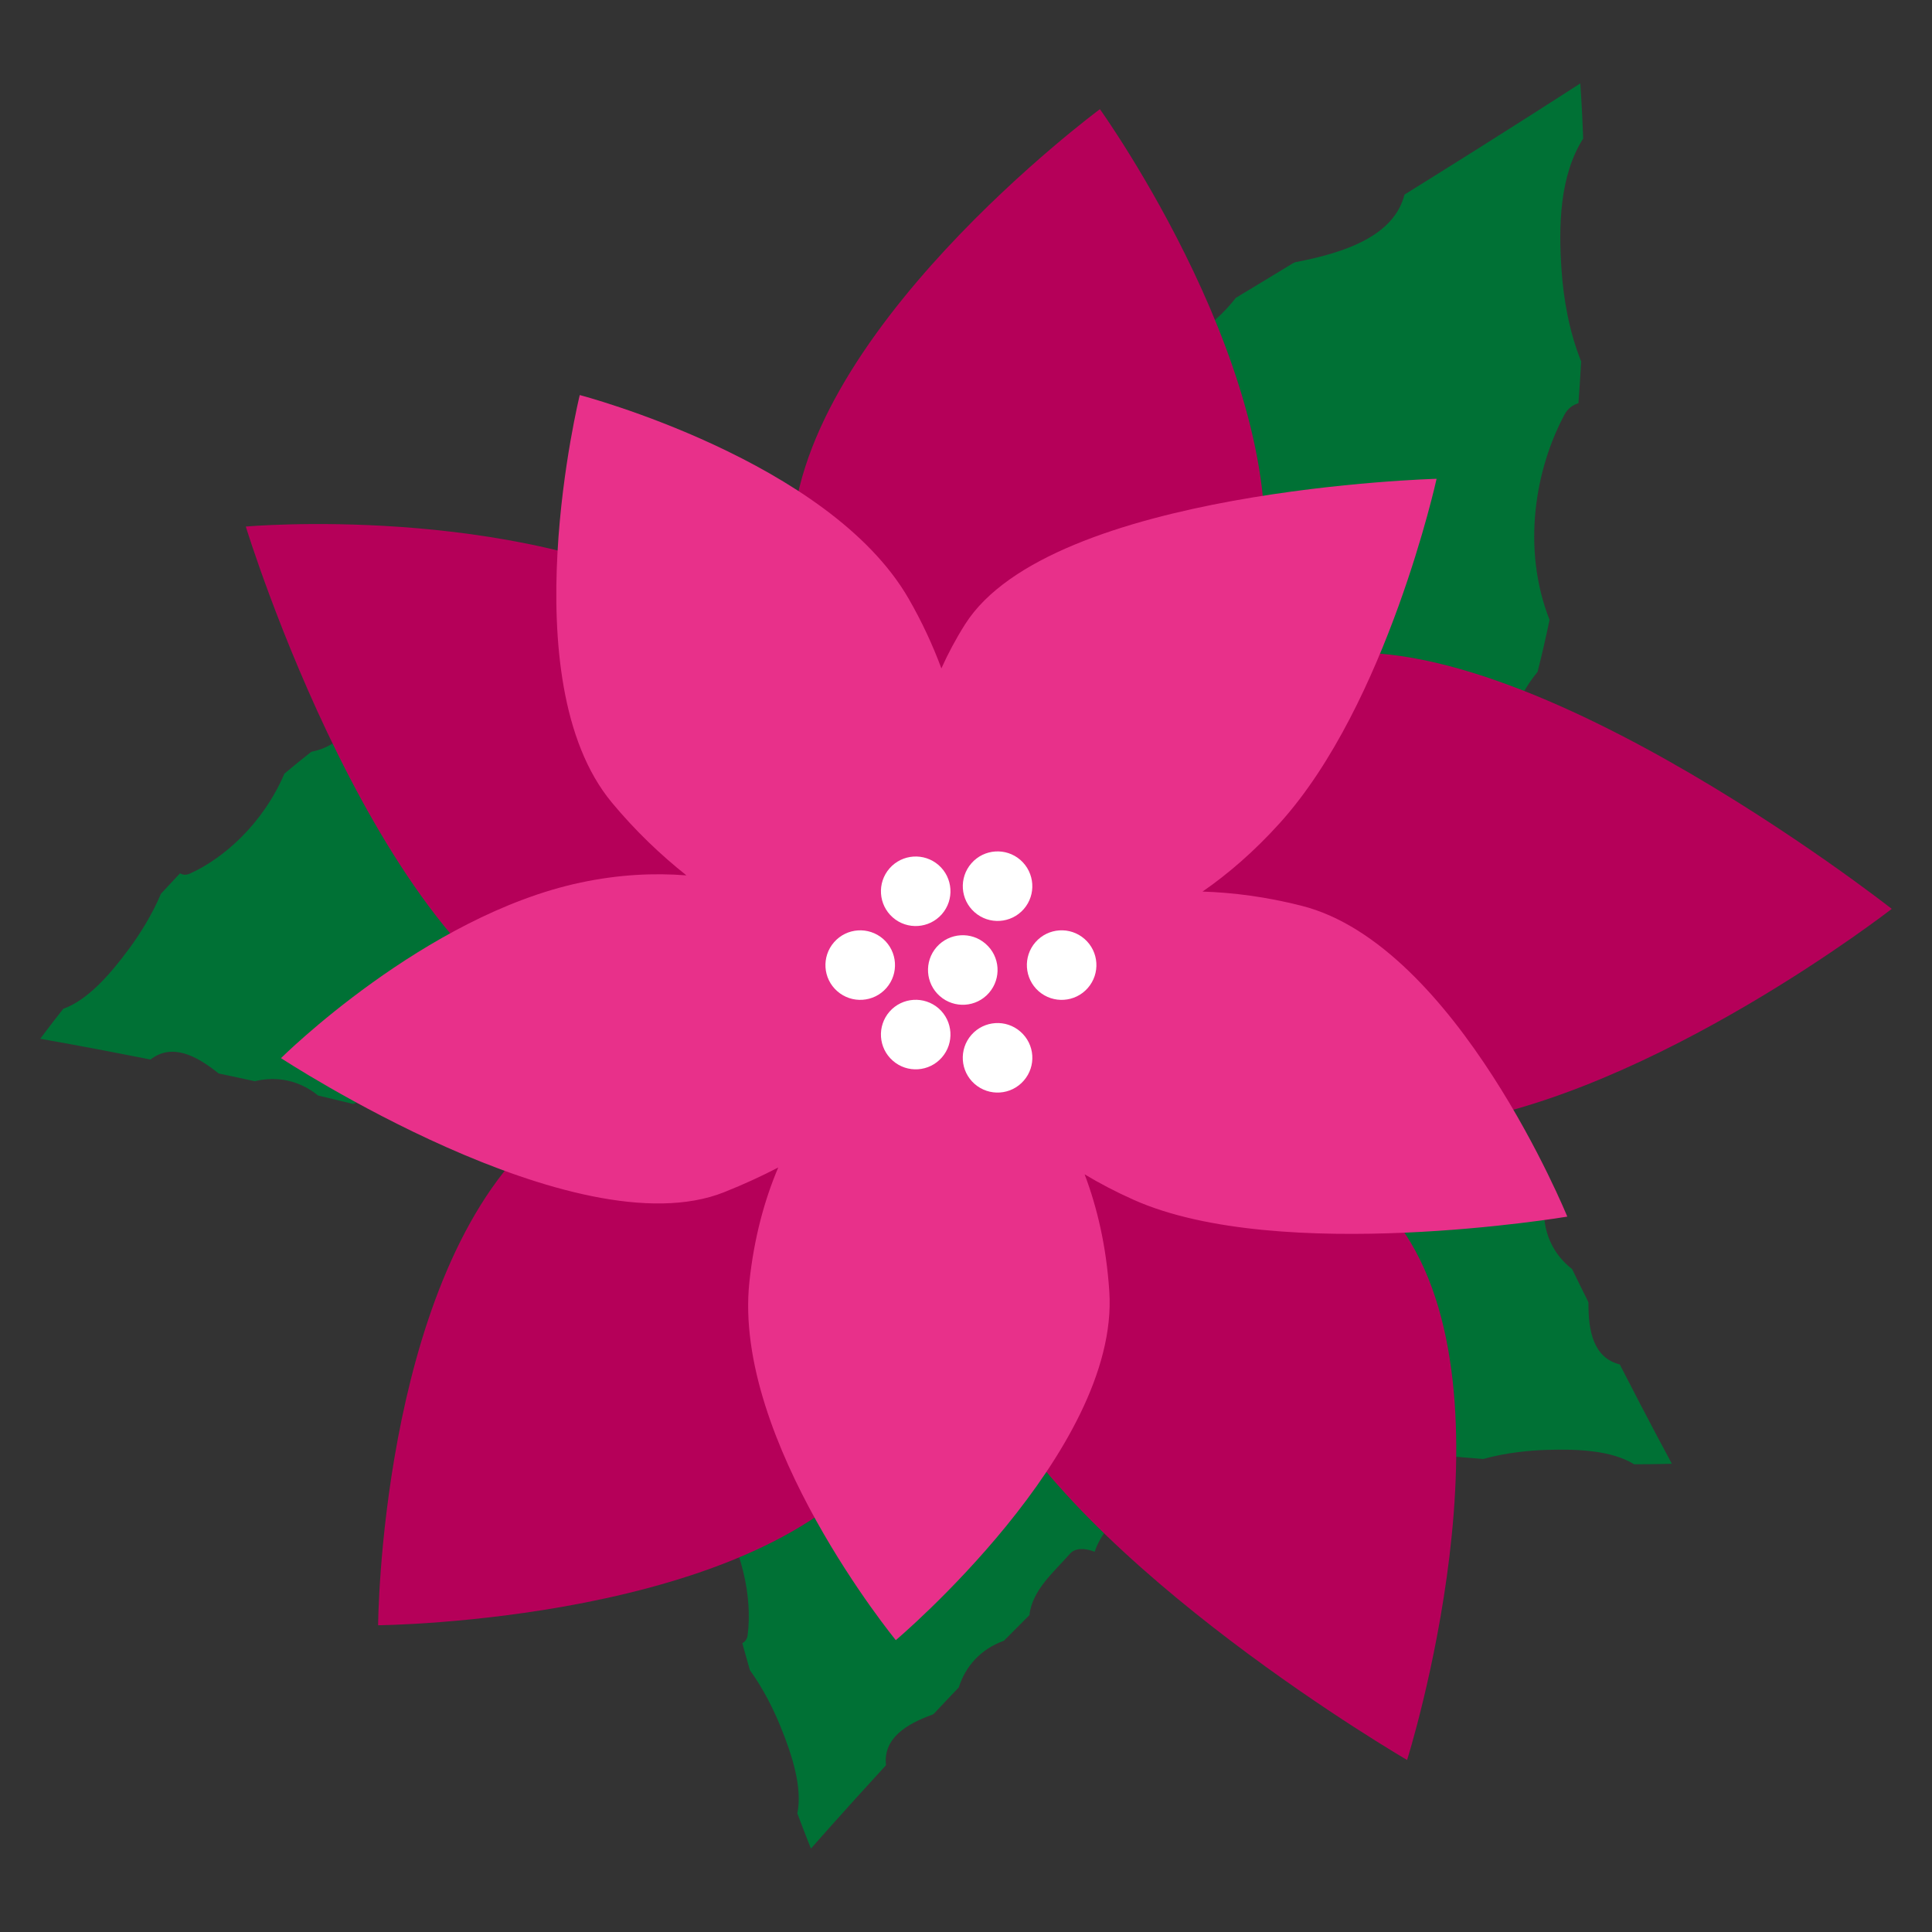 <?xml version="1.0" encoding="utf-8"?>
<!-- Generator: Adobe Illustrator 19.2.1, SVG Export Plug-In . SVG Version: 6.00 Build 0)  -->
<svg version="1.1" id="Layer_1" xmlns="http://www.w3.org/2000/svg" xmlns:xlink="http://www.w3.org/1999/xlink" x="0px" y="0px"
	 width="864px" height="864px" viewBox="0 0 864 864" enable-background="new 0 0 864 864" xml:space="preserve">
<rect x="0" y="0" width="864" height="864" fill="#333333" stroke="none"/>
<g>
	<path fill="#007135" d="M178.424,310.68c-6.426,3.249-12.907,7.045-19.408,11.305
		c-0.767,1.19-1.565,2.312-2.397,3.347c-5.379,6.636-11.011,9.564-17.411,10.889
		c-4.027,3.141-8.036,6.379-12.015,9.753c-9.578,22.404-27.248,37.992-42.336,44.72
		c-1.66,0.754-3.114,0.602-4.354-0.152c-2.911,3.087-5.767,6.143-8.53,9.151
		c-4.087,9.706-9.598,18.296-14.409,24.797c-8.371,11.332-18.354,22.745-29.284,26.66
		C21.712,459.488,18,464.546,18,464.546s20.128,3.479,49.297,9.273c9.615-7.417,20.477-1.805,30.328,6.126
		c0.223,0.074,0.429,0.142,0.642,0.23c5.118,1.055,10.341,2.191,15.673,3.353
		c9.77-2.387,19.825-0.48,28.32,6.389c5.247,1.238,10.504,2.495,15.737,3.78
		c10.281-4.868,22.799-0.48,32.786,1.197c3.638,0.609,5.788,4.49,6.562,8.986
		c15.068-3.401,29.764,5.362,44.463,10.9c9.909-0.149,18.431-3.516,25.757-9.006
		c6.227-7.498,12.427-14.99,18.743-22.252c22.262-38.567,25.632-99.095,25.632-99.095
		s-14.429-52.32-51.41-75.383c-10.477,2.786-22.154-1.149-30.213-10.412c-6.231-0.595-12.857-0.372-19.902,0.839
		C200.618,306.806,189.675,310.234,178.424,310.68z"/>
	<path fill="#007135" d="M314.666,609.655c-0.565,7.181-0.693,14.693-0.436,22.454
		c0.619,1.278,1.163,2.542,1.613,3.793c2.874,8.046,2.444,14.375,0.247,20.534
		c0.588,5.071,1.271,10.176,2.083,15.335c14.158,19.831,18.283,43.029,16.183,59.412
		c-0.22,1.812-1.106,2.975-2.397,3.644c1.126,4.091,2.248,8.12,3.384,12.042
		c6.163,8.54,10.636,17.715,13.685,25.2c5.328,13.043,9.885,27.505,7.545,38.878
		c3.705,9.946,6.096,15.747,6.096,15.747s13.438-15.382,33.553-37.282c-1.336-12.069,9.107-18.431,21.004-22.718
		c0.179-0.155,0.345-0.297,0.531-0.433c3.563-3.82,7.252-7.695,11.014-11.643
		c3.043-9.588,9.902-17.181,20.186-20.866c3.786-3.841,7.593-7.674,11.413-11.474
		c1.187-11.318,11.444-19.73,18.07-27.383c2.414-2.793,6.846-2.61,11.089-0.933
		c4.929-14.638,20.058-22.637,32.431-32.312c5.027-8.54,6.582-17.566,5.703-26.681
		c-3.168-9.222-6.342-18.411-9.26-27.58c-21.366-39.074-71.312-73.428-71.312-73.428s-52.191-14.882-91.123,4.713
		c-3.07,10.399-12.502,18.323-24.605,20.392c-3.749,5.01-7.005,10.785-9.635,17.431
		C322.901,588.682,320.136,599.811,314.666,609.655z"/>
	<path fill="#007135" d="M527.471,624.159c6.535,3.029,13.533,5.761,20.906,8.215c1.41-0.135,2.786-0.203,4.111-0.196
		c8.547,0.108,14.334,2.711,19.341,6.91c4.959,1.21,9.987,2.346,15.102,3.374
		c23.516-6.383,46.701-2.184,61.336,5.477c1.619,0.838,2.404,2.076,2.583,3.516
		c4.226,0.365,8.394,0.717,12.471,1.014c10.146-2.813,20.301-3.814,28.385-4.07
		c14.08-0.466,29.226,0.291,39.077,6.437c10.612-0.02,16.883-0.243,16.883-0.243s-9.757-17.945-23.3-44.422
		c-11.778-2.942-14.111-14.943-13.999-27.587c-0.081-0.223-0.155-0.426-0.22-0.649
		c-2.346-4.672-4.692-9.473-7.086-14.375c-7.934-6.187-12.671-15.26-12.552-26.18
		c-2.282-4.888-4.557-9.791-6.792-14.693c-10.196-5.044-14.52-17.586-19.395-26.457
		c-1.775-3.239-0.065-7.329,2.982-10.723c-12.015-9.709-14.253-26.674-19.023-41.643
		c-6.261-7.681-14.189-12.279-23.04-14.618c-9.746-0.236-19.462-0.453-29.077-0.906
		c-44.06,6.457-93.635,41.346-93.635,41.346s-32.1,43.76-27.259,87.08c8.685,6.491,12.84,18.087,10.568,30.156
		c3.397,5.26,7.681,10.318,12.999,15.091C510.668,609.148,520.141,615.612,527.471,624.159z"/>
	<path fill="#007135" d="M663.026,370.749c5.105-10.649,9.665-21.853,13.746-33.483
		c-0.362-2.059-0.548-4.053-0.578-6.007c-0.24-12.566,4.151-21.948,11.406-30.775
		c1.954-7.667,3.736-15.446,5.362-23.29c-12.654-32.257-6.254-67.698,6.728-91.847
		c1.437-2.65,3.641-4.259,6.197-5.034c0.467-6.308,0.876-12.519,1.224-18.643
		c-5.568-13.866-7.87-28.403-8.726-40.171c-1.501-20.455-0.919-42.953,9.625-59.544
		c-0.582-15.543-1.298-24.652-1.298-24.652s-31.735,20.593-78.608,49.71c-4.665,18.315-26.102,25.926-48.804,30.227
		c-0.406,0.166-0.761,0.352-1.159,0.526c-8.276,5.059-16.795,10.213-25.46,15.419
		c-10.713,13.815-26.735,23.93-46.356,27.569c-8.685,5.056-17.357,10.139-26.062,15.154
		c-8.54,16.687-30.822,27.426-46.542,37.656c-5.676,3.732-13.137,2.688-19.351-0.585
		c-16.853,21.013-47.205,30.244-73.862,42.473c-13.448,11.873-21.325,25.071-25.085,38.892
		c0.068,14.341,0.176,28.702-0.139,42.942c13.759,62.347,78.875,122.78,78.875,122.78s80.156,31.711,157.702,9.466
		c11.16-15.017,31.843-25.186,53.598-26.113c9.233-6.829,18.127-14.835,26.45-24.334
		C636.914,400.647,648.067,384.488,663.026,370.749z"/>
	<path fill="#B50059" d="M582.282,502.326c18.425,3.337,39.848,3.986,64.741,0.381
		C739.535,489.286,846,406.452,846,406.452s-177.558-139.599-266.473-110.63c-10.285,3.349-19.509,7.08-27.82,11.089
		c5.071-12.701,9.235-27.144,12.073-43.647c15.842-92.153-71.891-214.443-71.891-214.443
		s-137.767,101.798-137.709,195.287c0.014,24.483,3.215,45.183,8.358,62.694
		c-12.946-13.525-29.93-26.636-52.189-38.347c-82.749-43.527-200.428-32.977-200.428-32.977
		s60.319,196.913,149.265,225.761c13.508,4.38,25.684,7.295,36.779,9.136
		c-18.753,8.049-38.684,20.927-58.99,40.709c-66.982,65.254-67.881,215.735-67.881,215.735
		s171.293-1.345,226.206-77.032c16.393-22.59,26.574-43.65,32.483-62.778c3.113,9.422,7.279,19.591,12.69,30.567
		c41.366,83.868,188.788,169.488,188.788,169.488s51.633-163.321-3.36-238.92
		C611.496,528.349,596.736,513.469,582.282,502.326z"/>
	<path fill="#E8308A" d="M582.153,405.086c-15.871-4.034-30.674-5.937-44.366-6.37
		c11.374-7.866,23.033-17.875,34.609-30.706c47.911-53.118,70.058-153.889,70.058-153.889
		s-172.693,4.62-210.888,65.105c-4.237,6.709-7.688,13.264-10.577,19.678
		c-3.828-10.293-8.618-20.721-14.616-31.131c-35.694-61.995-147.101-91.1-147.101-91.1
		s-31.352,127.239,14.378,182.263c10.562,12.705,21.857,23.425,33.331,32.538
		c-14.477-1.148-30.236-0.406-47.242,3.19c-69.971,14.818-134.075,78.54-134.075,78.54
		s131.728,86.431,198.19,59.947c8.922-3.558,16.936-7.265,24.186-11.053c-6.109,14.41-10.803,31.337-12.915,51.249
		c-7.546,71.123,65.488,160.137,65.488,160.137s100.146-84.497,95.481-155.877
		c-1.32-20.217-5.415-37.569-11.042-52.441c6.543,3.947,13.806,7.772,21.935,11.399
		c65.312,29.142,193.913,7.512,193.913,7.512S651.488,422.703,582.153,405.086z"/>
	<path fill="#FFFFFF" d="M418.849,423.541c5.683-6.471,15.517-7.11,21.941-1.447
		c6.484,5.643,7.133,15.463,1.471,21.941c-5.652,6.477-15.47,7.11-21.951,1.45
		C413.845,439.809,413.216,429.998,418.849,423.541z"/>
	<path fill="#FFFFFF" d="M397.801,452.408c5.656-6.45,15.494-7.089,21.971-1.447
		c6.426,5.656,7.093,15.483,1.417,21.954c-5.646,6.45-15.457,7.113-21.917,1.44
		C392.791,468.693,392.162,458.876,397.801,452.408z"/>
	<path fill="#FFFFFF" d="M434.416,462.809c5.659-6.457,15.504-7.099,21.93-1.444
		c6.488,5.656,7.133,15.48,1.464,21.93c-5.656,6.477-15.48,7.113-21.951,1.454
		C429.396,479.094,428.753,469.286,434.416,462.809z"/>
	<path fill="#FFFFFF" d="M463.068,421.353c5.663-6.471,15.497-7.12,21.951-1.447c6.464,5.666,7.103,15.484,1.444,21.948
		c-5.659,6.454-15.483,7.099-21.951,1.447C458.061,437.628,457.429,427.804,463.068,421.353z"/>
	<path fill="#FFFFFF" d="M434.432,386.056c5.639-6.457,15.477-7.106,21.917-1.461c6.467,5.68,7.113,15.518,1.474,21.965
		c-5.659,6.457-15.504,7.099-21.951,1.42C429.398,402.324,428.769,392.513,434.432,386.056z"/>
	<path fill="#FFFFFF" d="M397.814,388.332c5.673-6.457,15.48-7.093,21.948-1.444
		c6.433,5.649,7.103,15.494,1.444,21.937c-5.652,6.457-15.49,7.117-21.944,1.468
		C392.804,404.641,392.148,394.793,397.814,388.332z"/>
	<path fill="#FFFFFF" d="M373.001,421.351c5.67-6.46,15.474-7.099,21.944-1.46
		c6.46,5.673,7.11,15.504,1.454,21.954c-5.646,6.454-15.5,7.113-21.968,1.427
		C367.974,437.622,367.341,427.828,373.001,421.351z"/>
</g>
</svg>
